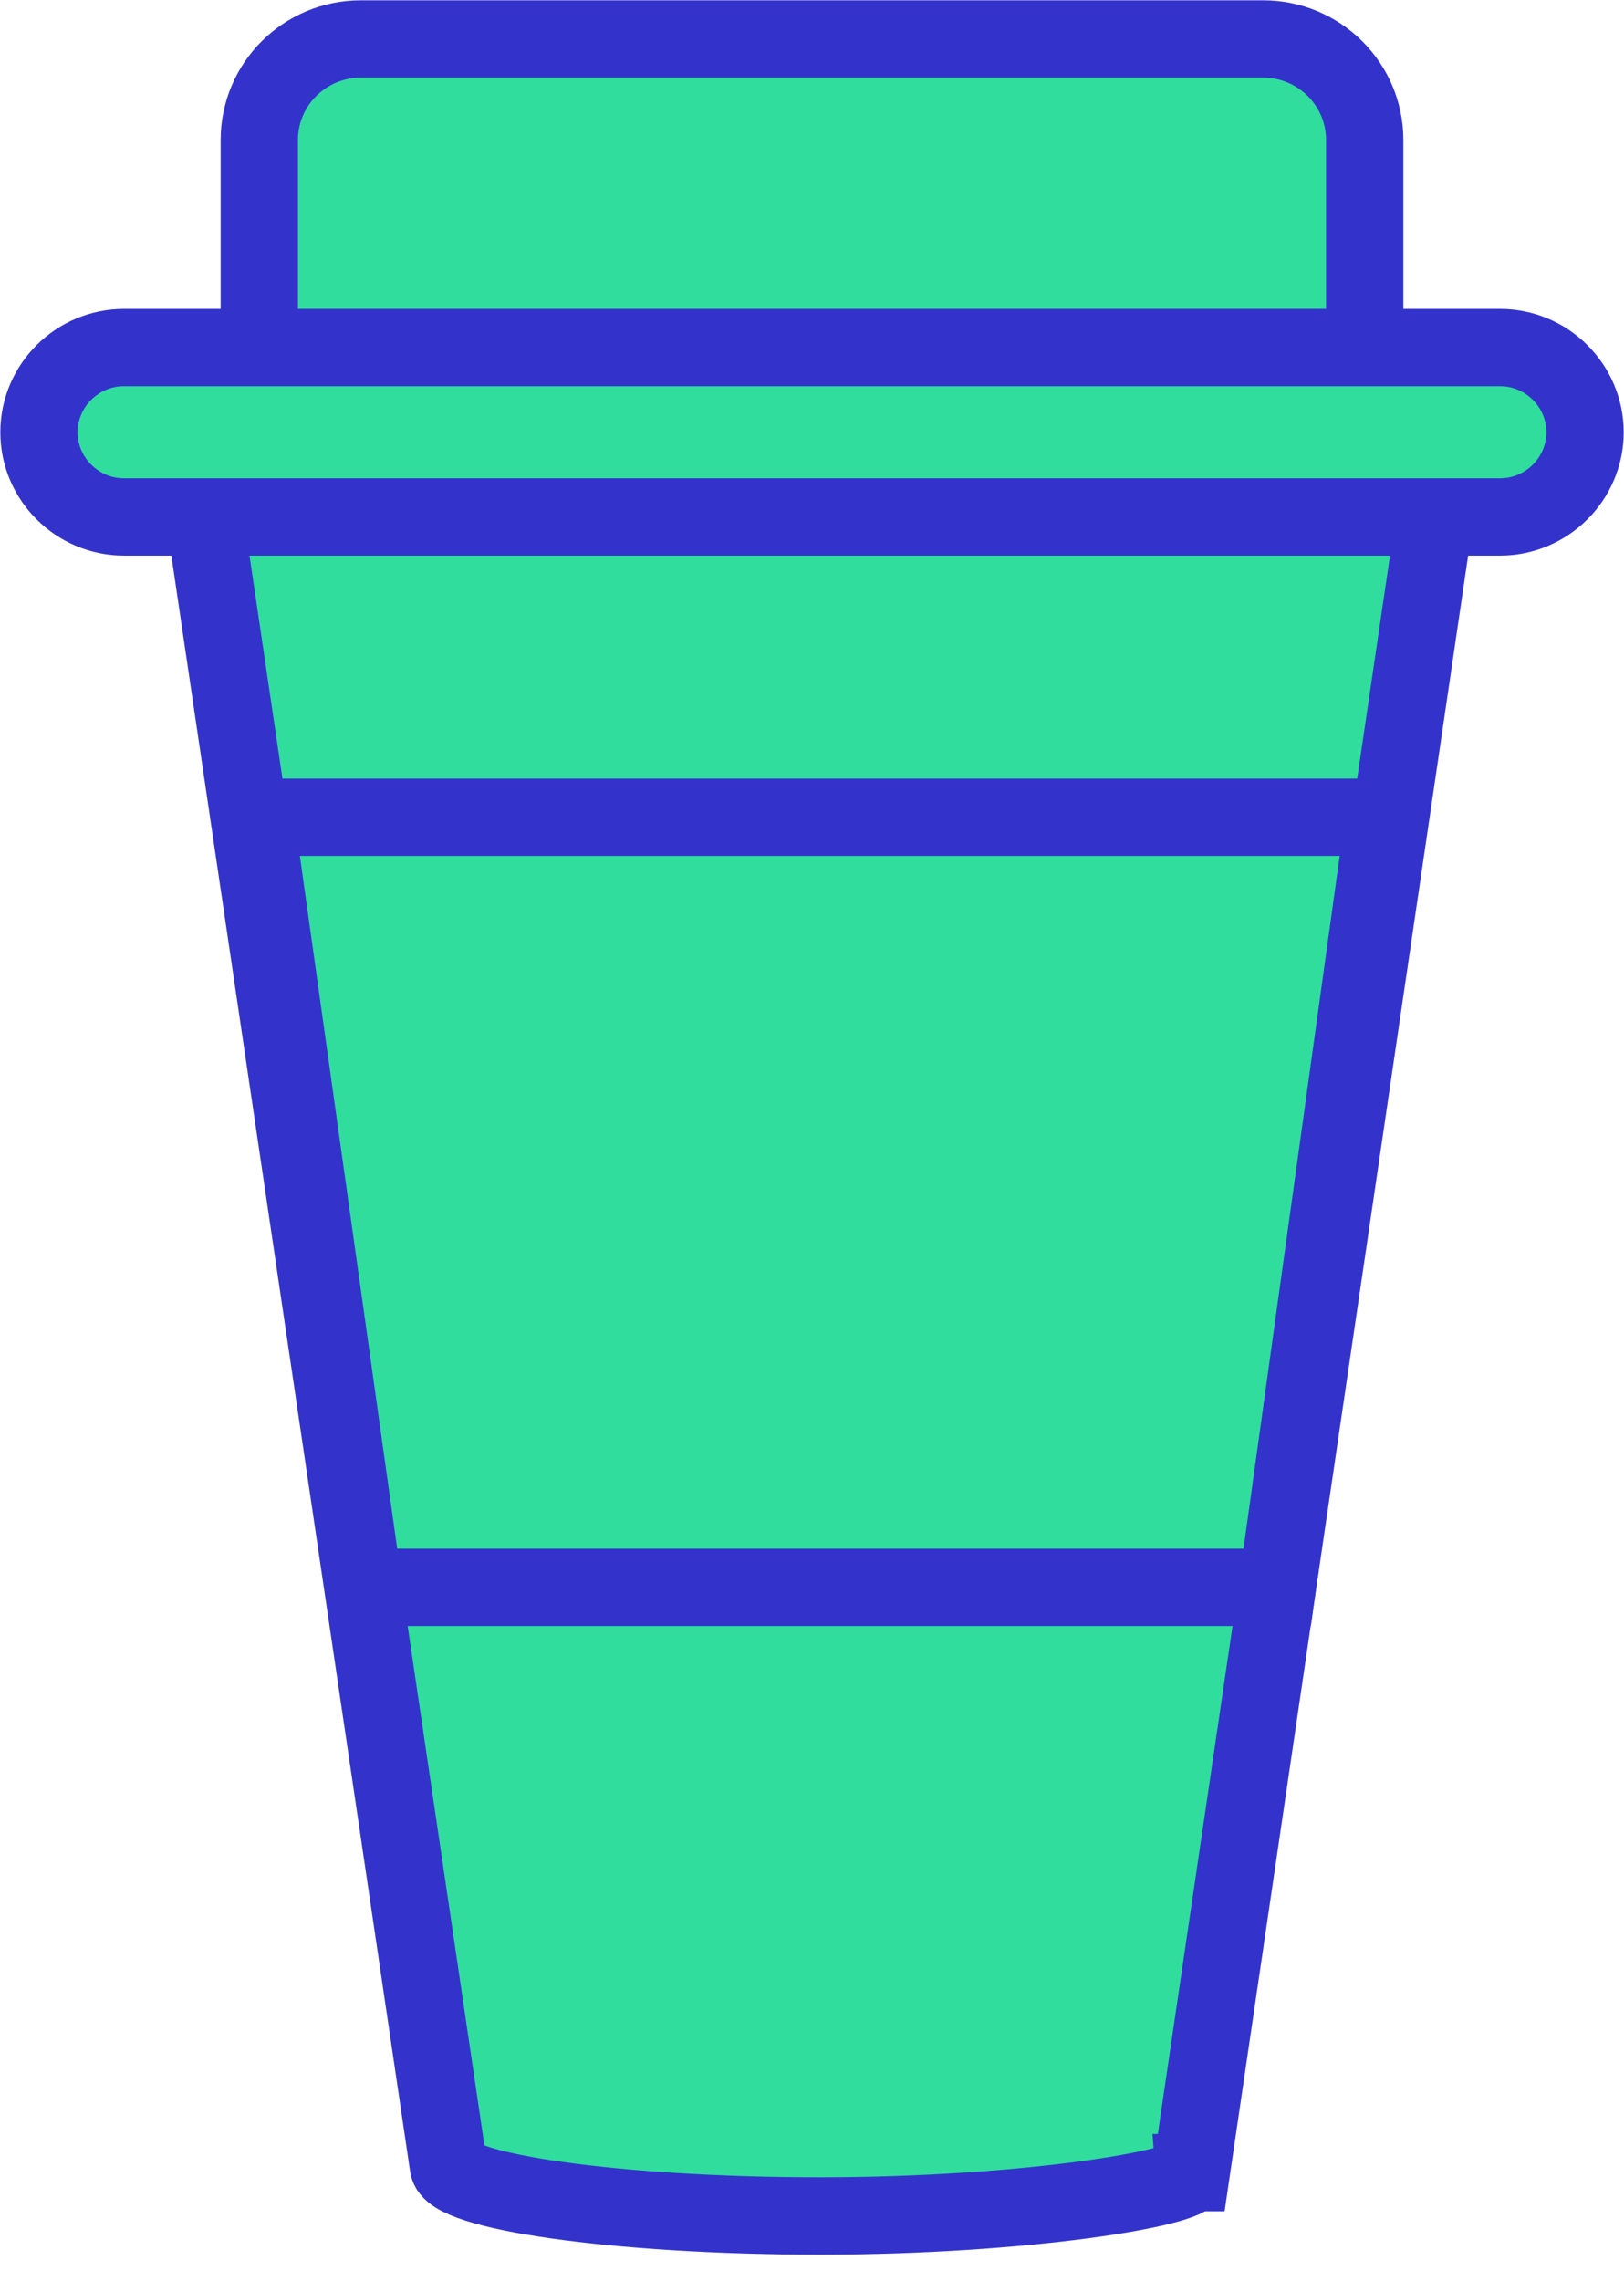 <?xml version="1.0" encoding="UTF-8"?>
<svg width="52px" height="73px" viewBox="0 0 52 73" version="1.1" xmlns="http://www.w3.org/2000/svg" xmlns:xlink="http://www.w3.org/1999/xlink">
    <!-- Generator: Sketch 49.3 (51167) - http://www.bohemiancoding.com/sketch -->
    <title>Page 1</title>
    <desc>Created with Sketch.</desc>
    <defs></defs>
    <g id="Landing-page" stroke="none" stroke-width="1" fill="none" fill-rule="evenodd">
        <g id="Desktop-HD" transform="translate(-957, -3273)">
            <g id="Page-1" transform="translate(958, 3274)">
                <path d="M42.698,12.835 L7.302,12.835 L7.302,3.485 C7.302,1.697 8.758,0.247 10.554,0.247 L39.445,0.247 C41.241,0.247 42.698,1.697 42.698,3.485 L42.698,12.835 Z" id="Fill-1" fill="#30DD9D"></path>
                <path d="M42.698,12.835 L7.302,12.835 L7.302,3.485 C7.302,1.697 8.758,0.247 10.554,0.247 L39.445,0.247 C41.241,0.247 42.698,1.697 42.698,3.485 L42.698,12.835 Z" id="Stroke-3" stroke="#3333CC" stroke-width="2.475"></path>
                <path d="M25.247,13.821 L5.3,13.821 L13.352,68.293 C13.352,69.126 18.677,69.926 25.246,69.926 C31.815,69.926 37.14,69.032 37.14,68.539 L37.142,68.539 L45.194,13.821 L25.247,13.821 Z" id="Fill-5" fill="#30DD9D"></path>
                <path d="M25.247,13.821 L5.3,13.821 L13.352,68.293 C13.352,69.126 18.677,69.926 25.246,69.926 C31.815,69.926 37.14,69.032 37.14,68.539 L37.142,68.539 L45.194,13.821 L25.247,13.821 Z" id="Stroke-7" stroke="#3333CC" stroke-width="2.475"></path>
                <path d="M47.03,15.546 L2.97,15.546 C1.473,15.546 0.248,14.326 0.248,12.835 C0.248,11.344 1.473,10.124 2.97,10.124 L47.03,10.124 C48.527,10.124 49.752,11.344 49.752,12.835 C49.752,14.326 48.527,15.546 47.03,15.546" id="Fill-9" fill="#30DD9D"></path>
                <path d="M47.03,15.546 L2.97,15.546 C1.473,15.546 0.248,14.326 0.248,12.835 C0.248,11.344 1.473,10.124 2.97,10.124 L47.03,10.124 C48.527,10.124 49.752,11.344 49.752,12.835 C49.752,14.326 48.527,15.546 47.03,15.546 Z" id="Stroke-11" stroke="#3333CC" stroke-width="2.475"></path>
                <polygon id="Fill-13" fill="#30DD9D" points="7.178 25.159 43.317 25.159 39.895 49.807 10.643 49.807"></polygon>
                <polygon id="Stroke-15" stroke="#3333CC" stroke-width="2.475" points="7.178 25.159 43.317 25.159 39.895 49.807 10.643 49.807"></polygon>
            </g>
        </g>
    </g>
</svg>